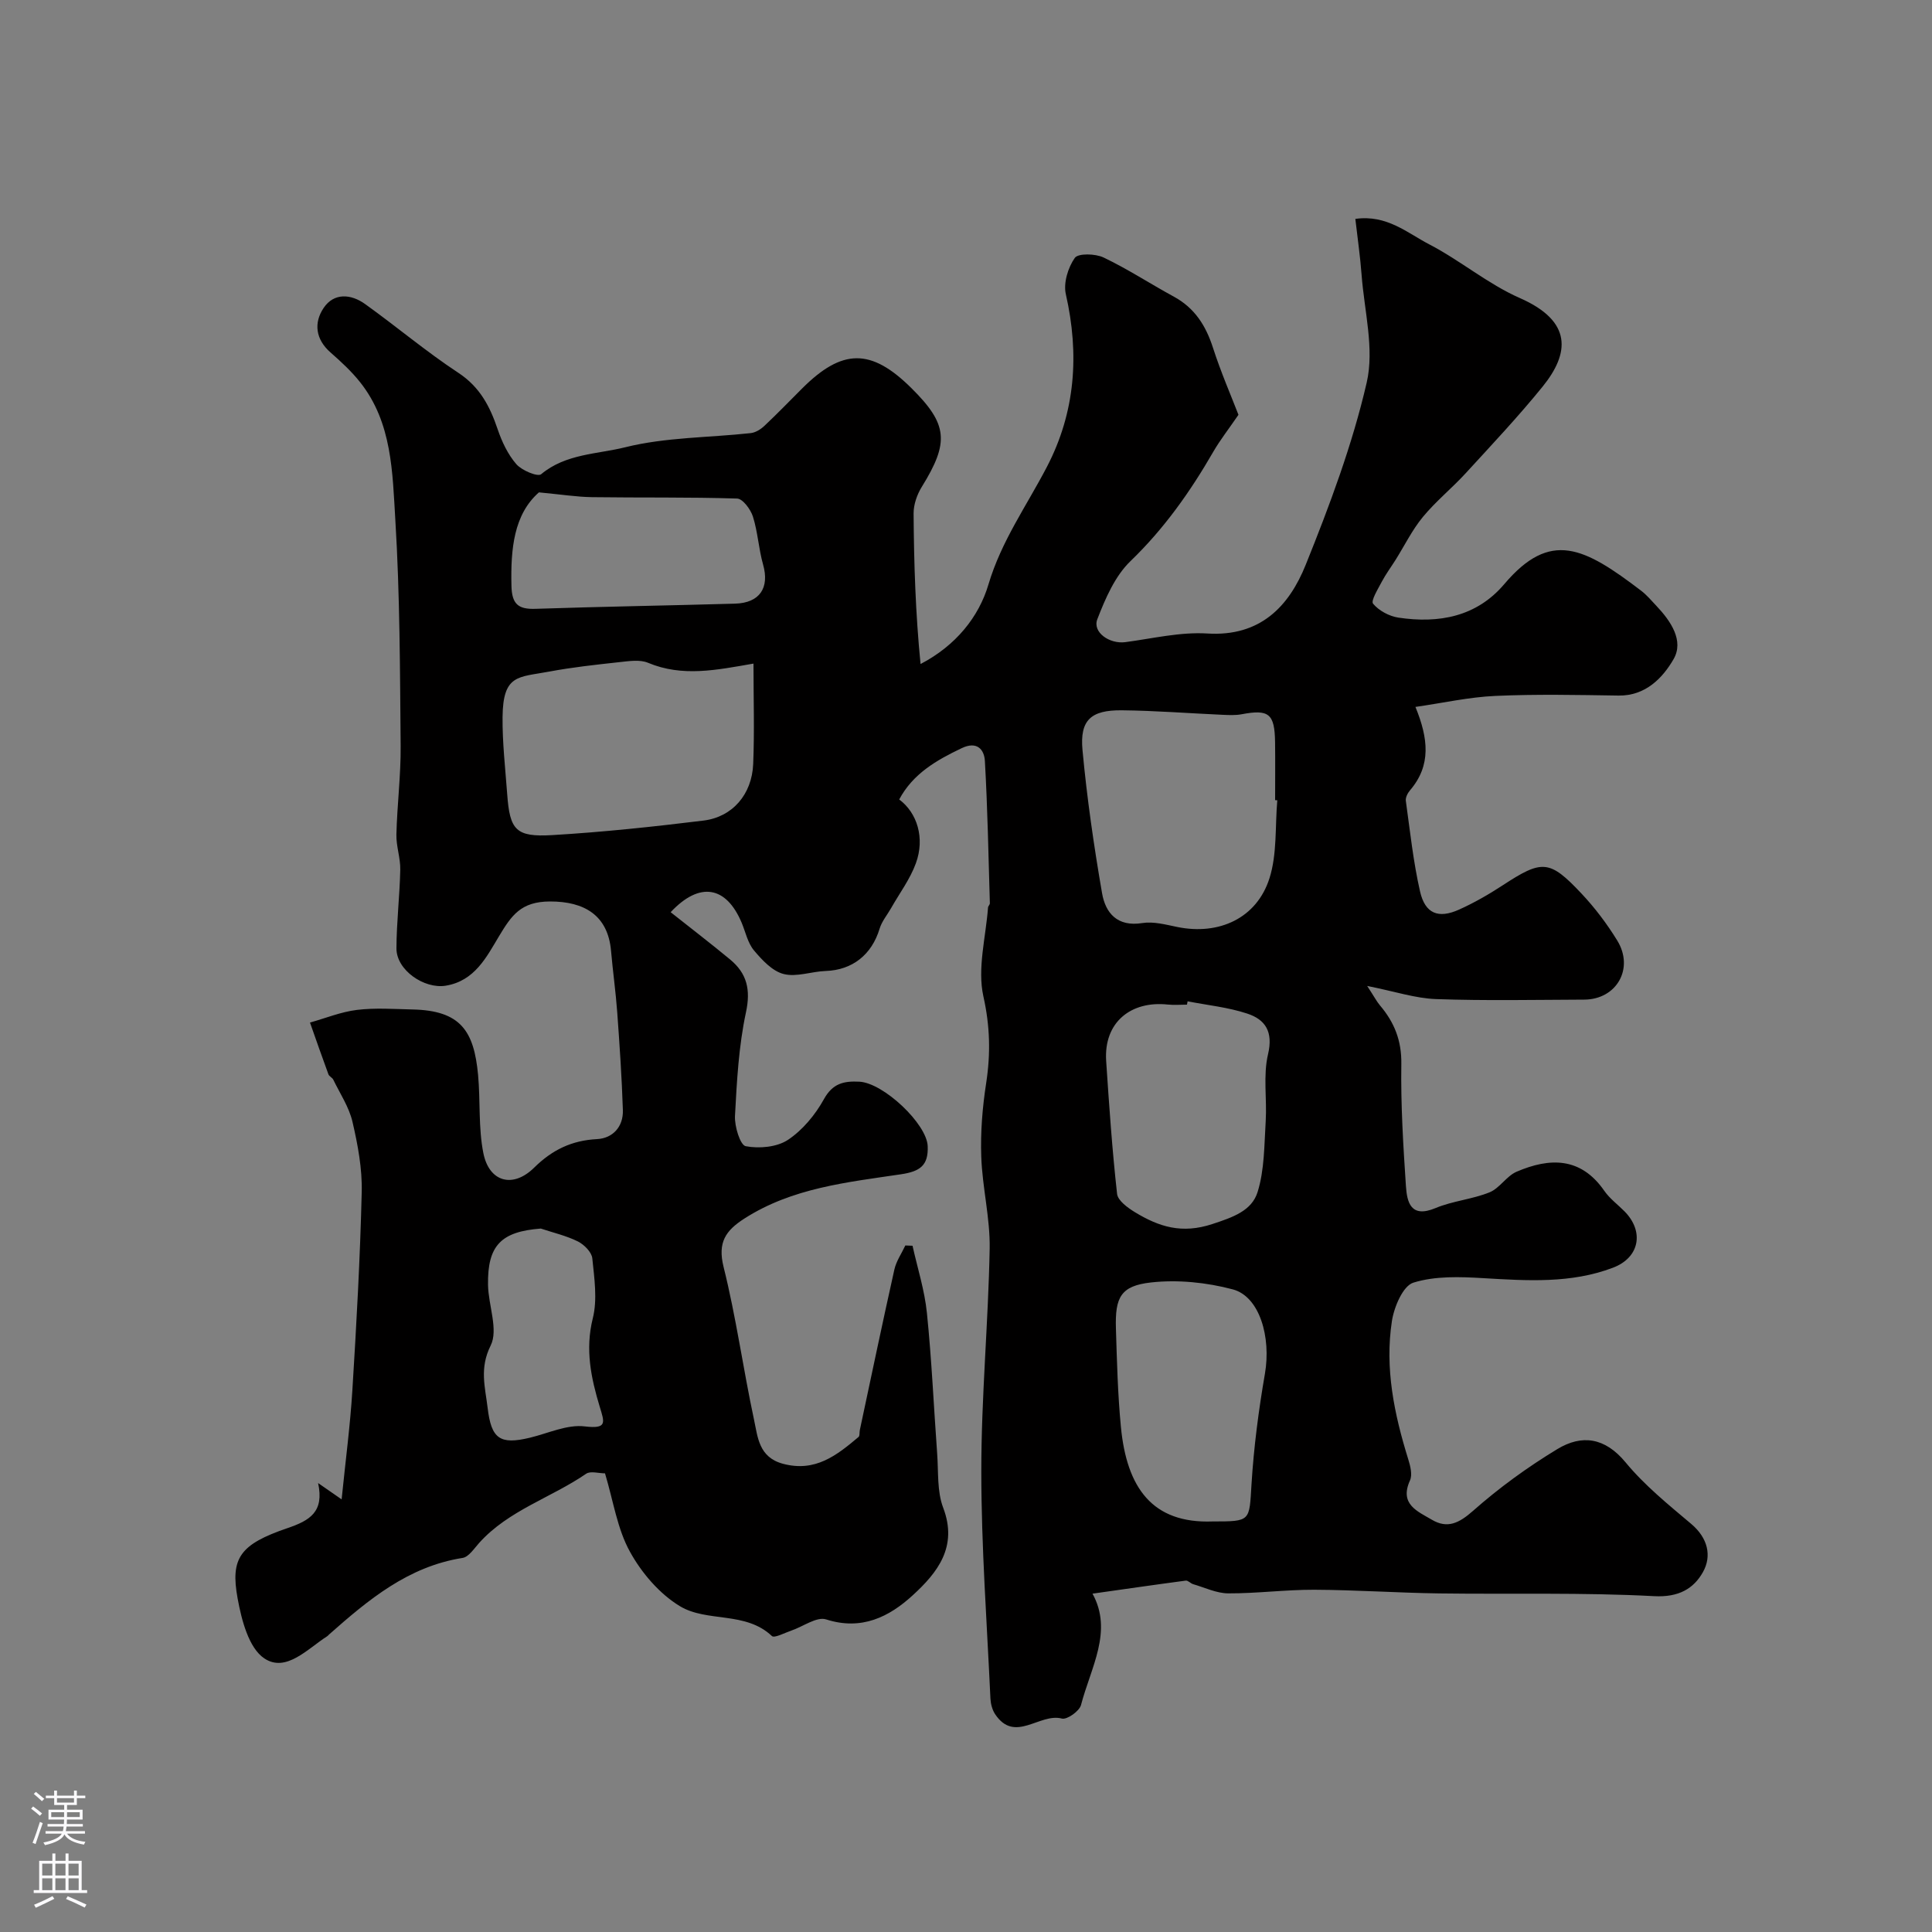 <svg enable-background="new 0 0 400 400" viewBox="0 0 400 400" xmlns="http://www.w3.org/2000/svg"><rect x="0" y="0" width="400" height="400" fill="#808080" stroke="none"/><path d="m125.26 305.04c-1.31 0-3-.53-3.9.08-7.25 4.98-16.05 7.55-22.14 14.31-1.05 1.16-2.16 2.91-3.44 3.12-11.29 1.78-19.54 8.68-27.67 15.87-.12.11-.22.26-.36.34-4.08 2.61-8.54 7.6-13.03 4.59-3.22-2.15-4.71-7.95-5.52-12.39-1.54-8.4.48-11.22 10.32-14.58 4.64-1.58 7.63-3.36 6.34-9.33 1.82 1.26 3.09 2.14 4.87 3.38.8-7.96 1.77-15.23 2.22-22.53.85-13.69 1.61-27.39 1.94-41.1.12-4.84-.81-9.78-1.91-14.53-.71-3.06-2.58-5.85-3.98-8.74-.21-.43-.84-.67-1-1.1-1.31-3.56-2.56-7.14-3.82-10.72 3.24-.91 6.43-2.22 9.73-2.62 3.78-.46 7.65-.18 11.49-.09 10.01.21 12.73 4.48 13.58 13.54.5 5.4.04 10.96 1.1 16.23 1.21 5.98 6.12 7.3 10.5 2.99 3.74-3.69 7.78-5.65 13.04-5.92 3.23-.17 5.45-2.55 5.34-6-.22-6.76-.68-13.52-1.17-20.27-.31-4.24-.91-8.46-1.28-12.7-.64-7.35-5.5-10.25-12.65-10.23-6.01.02-7.94 2.86-10.56 7.22-2.54 4.22-5 9.25-11.04 10.22-4.43.71-10.2-3.22-10.18-7.74.02-5.43.68-10.86.79-16.29.05-2.42-.86-4.86-.8-7.28.15-6.11.93-12.22.88-18.33-.14-15.6-.15-31.23-1.1-46.79-.6-9.81-.64-20.12-7.27-28.49-1.79-2.26-3.95-4.26-6.13-6.17-3.15-2.75-3.51-6.17-1.44-9.24 2.14-3.18 5.66-2.9 8.58-.8 6.5 4.66 12.64 9.85 19.31 14.24 4.46 2.94 6.53 6.94 8.13 11.67.87 2.57 2.11 5.21 3.86 7.23 1.13 1.31 4.44 2.69 5.15 2.09 5.1-4.26 11.65-4.14 17.41-5.58 8.38-2.09 17.3-1.98 25.98-2.93 1-.11 2.08-.79 2.83-1.5 2.67-2.51 5.22-5.15 7.81-7.74 8.31-8.3 14.27-8.34 22.57-.13 7.61 7.52 7.94 11.25 2.2 20.51-.98 1.59-1.7 3.65-1.69 5.49.07 10.34.4 20.68 1.44 31.18 7.3-3.81 12.07-9.75 14.06-16.48 2.67-8.99 7.92-16.31 12.1-24.34 5.9-11.33 6.75-23.3 3.92-35.75-.53-2.32.45-5.51 1.85-7.51.69-.99 4.26-.9 5.96-.09 5 2.38 9.66 5.45 14.54 8.1 4.33 2.35 6.64 6.01 8.12 10.61 1.64 5.08 3.78 10 5.27 13.86-2.02 2.95-3.79 5.2-5.21 7.65-4.77 8.27-10.18 15.93-17.14 22.64-3.21 3.09-5.21 7.74-6.87 12.03-1.05 2.72 2.55 5.18 5.79 4.75 5.65-.75 11.38-2.14 16.99-1.79 10.93.68 16.89-5.58 20.37-14.24 4.95-12.29 9.65-24.84 12.62-37.71 1.62-6.99-.5-14.87-1.06-22.34-.28-3.74-.82-7.46-1.29-11.55 6.52-.93 10.78 2.93 15.32 5.28 6.43 3.34 12.13 8.2 18.72 11.1 10.98 4.82 10.31 11.47 4.72 18.36-5.02 6.19-10.51 12.02-15.9 17.9-2.86 3.12-6.2 5.82-8.88 9.07-2.21 2.68-3.78 5.9-5.64 8.87-.95 1.51-2.03 2.96-2.86 4.53-.79 1.51-2.31 3.95-1.81 4.56 1.2 1.44 3.33 2.59 5.23 2.88 8.37 1.25 16.18-.15 21.94-6.94 9.57-11.28 16.54-7.61 28.33 1.37 1.18.9 2.16 2.08 3.19 3.17 2.97 3.14 5.72 7.21 3.52 11.01-2.24 3.87-5.79 7.61-11.39 7.53-8.5-.13-17.01-.31-25.49.07-5.44.24-10.83 1.46-16.56 2.28 2.68 6.54 3.29 12.11-1.11 17.25-.49.57-.97 1.5-.88 2.18.87 6.27 1.54 12.6 2.94 18.76 1.05 4.62 3.79 5.71 8.09 3.77 3.11-1.4 6.11-3.12 8.97-4.99 8.21-5.37 9.72-5.39 16.34 1.64 2.79 2.96 5.3 6.28 7.43 9.75 3.56 5.79-.13 12.21-6.83 12.24-10.23.04-20.47.25-30.68-.11-4.28-.15-8.51-1.58-14.26-2.72 1.5 2.29 1.98 3.24 2.65 4.03 2.97 3.5 4.49 7.27 4.42 12.11-.13 8.42.39 16.86.95 25.28.23 3.42 1.03 6.7 6.13 4.57 3.56-1.49 7.6-1.81 11.18-3.26 2.1-.85 3.51-3.37 5.61-4.27 6.85-2.94 13.28-3.07 18.14 3.94 1.12 1.62 2.79 2.85 4.2 4.27 4.1 4.15 3.15 9.56-2.38 11.66-8.69 3.31-17.75 2.7-26.83 2.17-4.85-.29-10-.48-14.51.93-2.15.67-3.99 5.03-4.44 7.95-1.5 9.77.48 19.29 3.39 28.64.43 1.38.88 3.19.35 4.36-2.25 4.95 1.6 6.4 4.54 8.14 3.22 1.9 5.63.7 8.51-1.84 5.39-4.77 11.3-9.06 17.46-12.79 5.05-3.06 9.85-2.44 14.14 2.76 3.93 4.76 8.85 8.74 13.6 12.75 3.41 2.88 4.29 6.59 2.41 9.95-1.93 3.45-5.05 5.25-10.07 4.99-14.81-.79-29.68-.37-44.53-.57-8.63-.12-17.25-.72-25.88-.76-5.93-.02-11.86.77-17.79.75-2.43-.01-4.86-1.2-7.27-1.9-.55-.16-1.07-.8-1.54-.74-6.27.83-12.52 1.74-19.31 2.7 4.29 7.77-.36 15.3-2.38 23.06-.33 1.26-2.9 3.08-3.96 2.8-4.61-1.22-9.72 5.21-13.81-.89-.6-.9-.92-2.13-.98-3.22-.72-15.69-1.89-31.39-1.89-47.09-.01-15.37 1.45-30.73 1.73-46.1.11-6.32-1.52-12.66-1.74-19.01-.18-5.08.24-10.24 1.02-15.28.93-6.08.8-11.75-.58-17.93-1.28-5.77.5-12.23.96-18.39.02-.3.39-.6.38-.89-.29-9.82-.47-19.65-1.03-29.46-.14-2.39-1.64-4.16-4.78-2.66-5.24 2.49-10.11 5.29-12.96 10.63 3.73 2.77 5.35 7.99 3.46 13.19-1.19 3.29-3.39 6.22-5.14 9.31-.8 1.41-1.91 2.72-2.37 4.23-1.63 5.42-5.65 8.59-11.16 8.78-2.93.1-6.04 1.31-8.71.63-2.34-.59-4.47-2.89-6.15-4.89-1.3-1.55-1.74-3.81-2.56-5.76-3.19-7.55-8.68-8.57-14.69-2.15 4.14 3.28 8.29 6.46 12.31 9.79 3.48 2.88 4.3 6.23 3.28 10.96-1.5 6.99-1.89 14.27-2.27 21.44-.11 2.15 1.08 6.05 2.23 6.26 2.78.53 6.44.2 8.73-1.31 3.04-2.02 5.67-5.2 7.46-8.44 1.82-3.29 4.16-3.77 7.32-3.61 5.02.26 13.98 8.74 14.16 13.35.16 3.98-1.56 5.23-5.52 5.82-11.15 1.66-22.51 2.81-32.42 9.16-3.88 2.49-5.59 4.92-4.32 10.03 2.6 10.41 4.05 21.11 6.3 31.61.78 3.61.97 7.79 6 9.14 6.68 1.79 11.14-1.75 15.64-5.55.29-.24.16-.95.27-1.44 2.36-11.08 4.68-22.17 7.15-33.23.39-1.74 1.5-3.33 2.27-4.98.5.02 1 .04 1.49.06 1.03 4.64 2.51 9.24 2.98 13.94.99 9.67 1.41 19.39 2.12 29.08.28 3.77-.05 7.82 1.25 11.23 3.07 8.08-1.19 13.43-6.29 18.1-4.89 4.49-10.62 7.37-17.95 5.01-1.95-.63-4.78 1.5-7.22 2.32-1.36.46-3.49 1.61-4.01 1.12-5.48-5.18-13.4-2.78-19.03-6.17-4.23-2.55-7.95-6.9-10.36-11.29-2.61-4.7-3.42-10.41-5.16-16.22zm30.74-167.65c-7.66 1.33-14.7 2.82-21.84-.17-1.7-.71-3.96-.34-5.93-.13-4.87.53-9.75 1.06-14.55 1.96-6.39 1.2-9.54.53-9.63 9.4-.05 5.32.57 10.65.96 15.97.54 7.44 1.77 8.92 9.32 8.48 10.47-.62 20.92-1.73 31.33-3.01 6-.74 10.02-5.43 10.28-11.71.28-6.82.06-13.66.06-20.79zm108.45 28.3c-.15-.01-.3-.02-.45-.03 0-4 .04-8-.01-12-.08-5.91-1.29-6.85-6.93-5.78-1.29.24-2.66.17-3.99.11-6.94-.31-13.87-.86-20.8-.93-6.4-.07-8.73 2.02-8.15 8.24.92 9.92 2.35 19.81 4.05 29.63.71 4.1 3.16 7.01 8.33 6.18 2.33-.37 4.88.33 7.28.82 8.6 1.74 16.41-1.81 19.05-10.09 1.6-5.04 1.15-10.74 1.62-16.15zm-18.57 41.62c-.04.23-.09.46-.13.69-1.33 0-2.67.12-3.99-.02-7.57-.81-13.27 3.63-12.74 11.69.61 9.18 1.24 18.37 2.26 27.51.16 1.41 2.23 2.9 3.74 3.82 4.94 2.99 9.66 4.52 16 2.42 4.28-1.41 8.14-2.74 9.35-6.62 1.44-4.62 1.37-9.74 1.68-14.66.28-4.62-.56-9.45.48-13.86 1.1-4.66-.53-7.19-4.31-8.43-3.96-1.31-8.21-1.73-12.34-2.54zm5.18 107.69c7.94 0 7.58-.02 8.05-7.68.47-7.67 1.47-15.33 2.78-22.91 1.3-7.53-1.08-15.98-6.66-17.46-5.42-1.44-11.39-2.05-16.94-1.43-6.26.7-7.45 3.07-7.25 9.55.21 6.79.38 13.59 1.03 20.35 1.21 12.6 6.49 20.05 18.99 19.58zm-139.48-213.06c-5.2 4.57-5.87 11.7-5.69 19.34.09 3.8 1.39 4.9 5.01 4.77 13.76-.46 27.52-.68 41.28-1.07 5.13-.15 7.17-3.29 5.81-8.09-.92-3.25-1.09-6.71-2.1-9.92-.47-1.5-2.11-3.72-3.28-3.75-10.02-.32-20.05-.15-30.08-.29-3.14-.05-6.28-.55-10.95-.99zm.39 152.42c-8.2.63-11.06 3.46-10.93 11.66.07 4.26 2.18 9.29.54 12.57-2.34 4.7-1.14 8.57-.62 12.9.76 6.38 2.51 7.68 8.76 6.17 3.78-.91 7.7-2.78 11.33-2.34 4.74.57 4.1-.82 3.12-4.06-1.8-5.95-3.05-11.86-1.44-18.31.98-3.9.32-8.3-.1-12.43-.13-1.28-1.69-2.84-2.98-3.49-2.4-1.19-5.1-1.81-7.68-2.67z" fill="#010000"/><g fill="#fbfafc"><path d="m6.44 374.46.42-.45c.65.47 1.27.95 1.85 1.44l-.45.49c-.65-.56-1.25-1.06-1.82-1.48m.93 7.33-.63-.26c.55-1.36 1.05-2.8 1.52-4.33.19.1.38.19.59.27-.46 1.29-.95 2.73-1.48 4.32m-.38-10.38.44-.42c.43.34 1.01.82 1.74 1.44l-.49.49c-.53-.51-1.09-1.01-1.69-1.51m2.5.35h1.72v-1.04h.59v1.04h3.52v-1.04h.59v1.04h1.75v.53h-1.75v1.42h-2.03v.97h3.22v2.03h-3.24c0 .35-.01.66-.03.93h3.32v.53h-3.37c-.03.27-.08.58-.15.94h3.96v.53h-3.71c.67.92 1.93 1.48 3.79 1.68-.13.24-.23.44-.29.59-2.13-.38-3.48-1.08-4.04-2.12-.43.97-1.77 1.72-4.03 2.23-.09-.19-.2-.37-.33-.55 2.1-.42 3.37-1.03 3.81-1.83h-3.36v-.53h3.58c.08-.29.13-.61.16-.94h-3.33v-.53h3.39c.02-.27.04-.58.04-.93h-3.23v-2.03h3.25v-.97h-2.07v-1.42h-1.73zm1.12 3.44v1h2.65c.01-.3.02-.44.01-.4v-.25-.35zm1.19-2h3.52v-.91h-3.52zm4.71 2h-2.63v.59c0 .15-.01.28-.01.4h2.64z"/><path d="m13.56 383.74h.63v1.52h2.72v6.07h1.13v.6h-11.06v-.6h1.13v-6.07h2.73v-1.52h.63v1.52h2.1v-1.52zm-2.69 8.83.38.56c-1.24.63-2.53 1.25-3.85 1.85-.1-.21-.21-.42-.34-.63 1.36-.55 2.63-1.15 3.81-1.78m-2.13-4.27h2.1v-2.45h-2.1zm0 3.04h2.1v-2.46h-2.1zm2.72-3.04h2.1v-2.45h-2.1zm0 3.04h2.1v-2.46h-2.1zm6.07 3.6c-1.41-.71-2.7-1.3-3.86-1.78l.35-.56c1.45.62 2.75 1.19 3.88 1.72zm-1.25-9.09h-2.1v2.45h2.1zm-2.09 5.49h2.1v-2.45h-2.1z"/></g></svg>